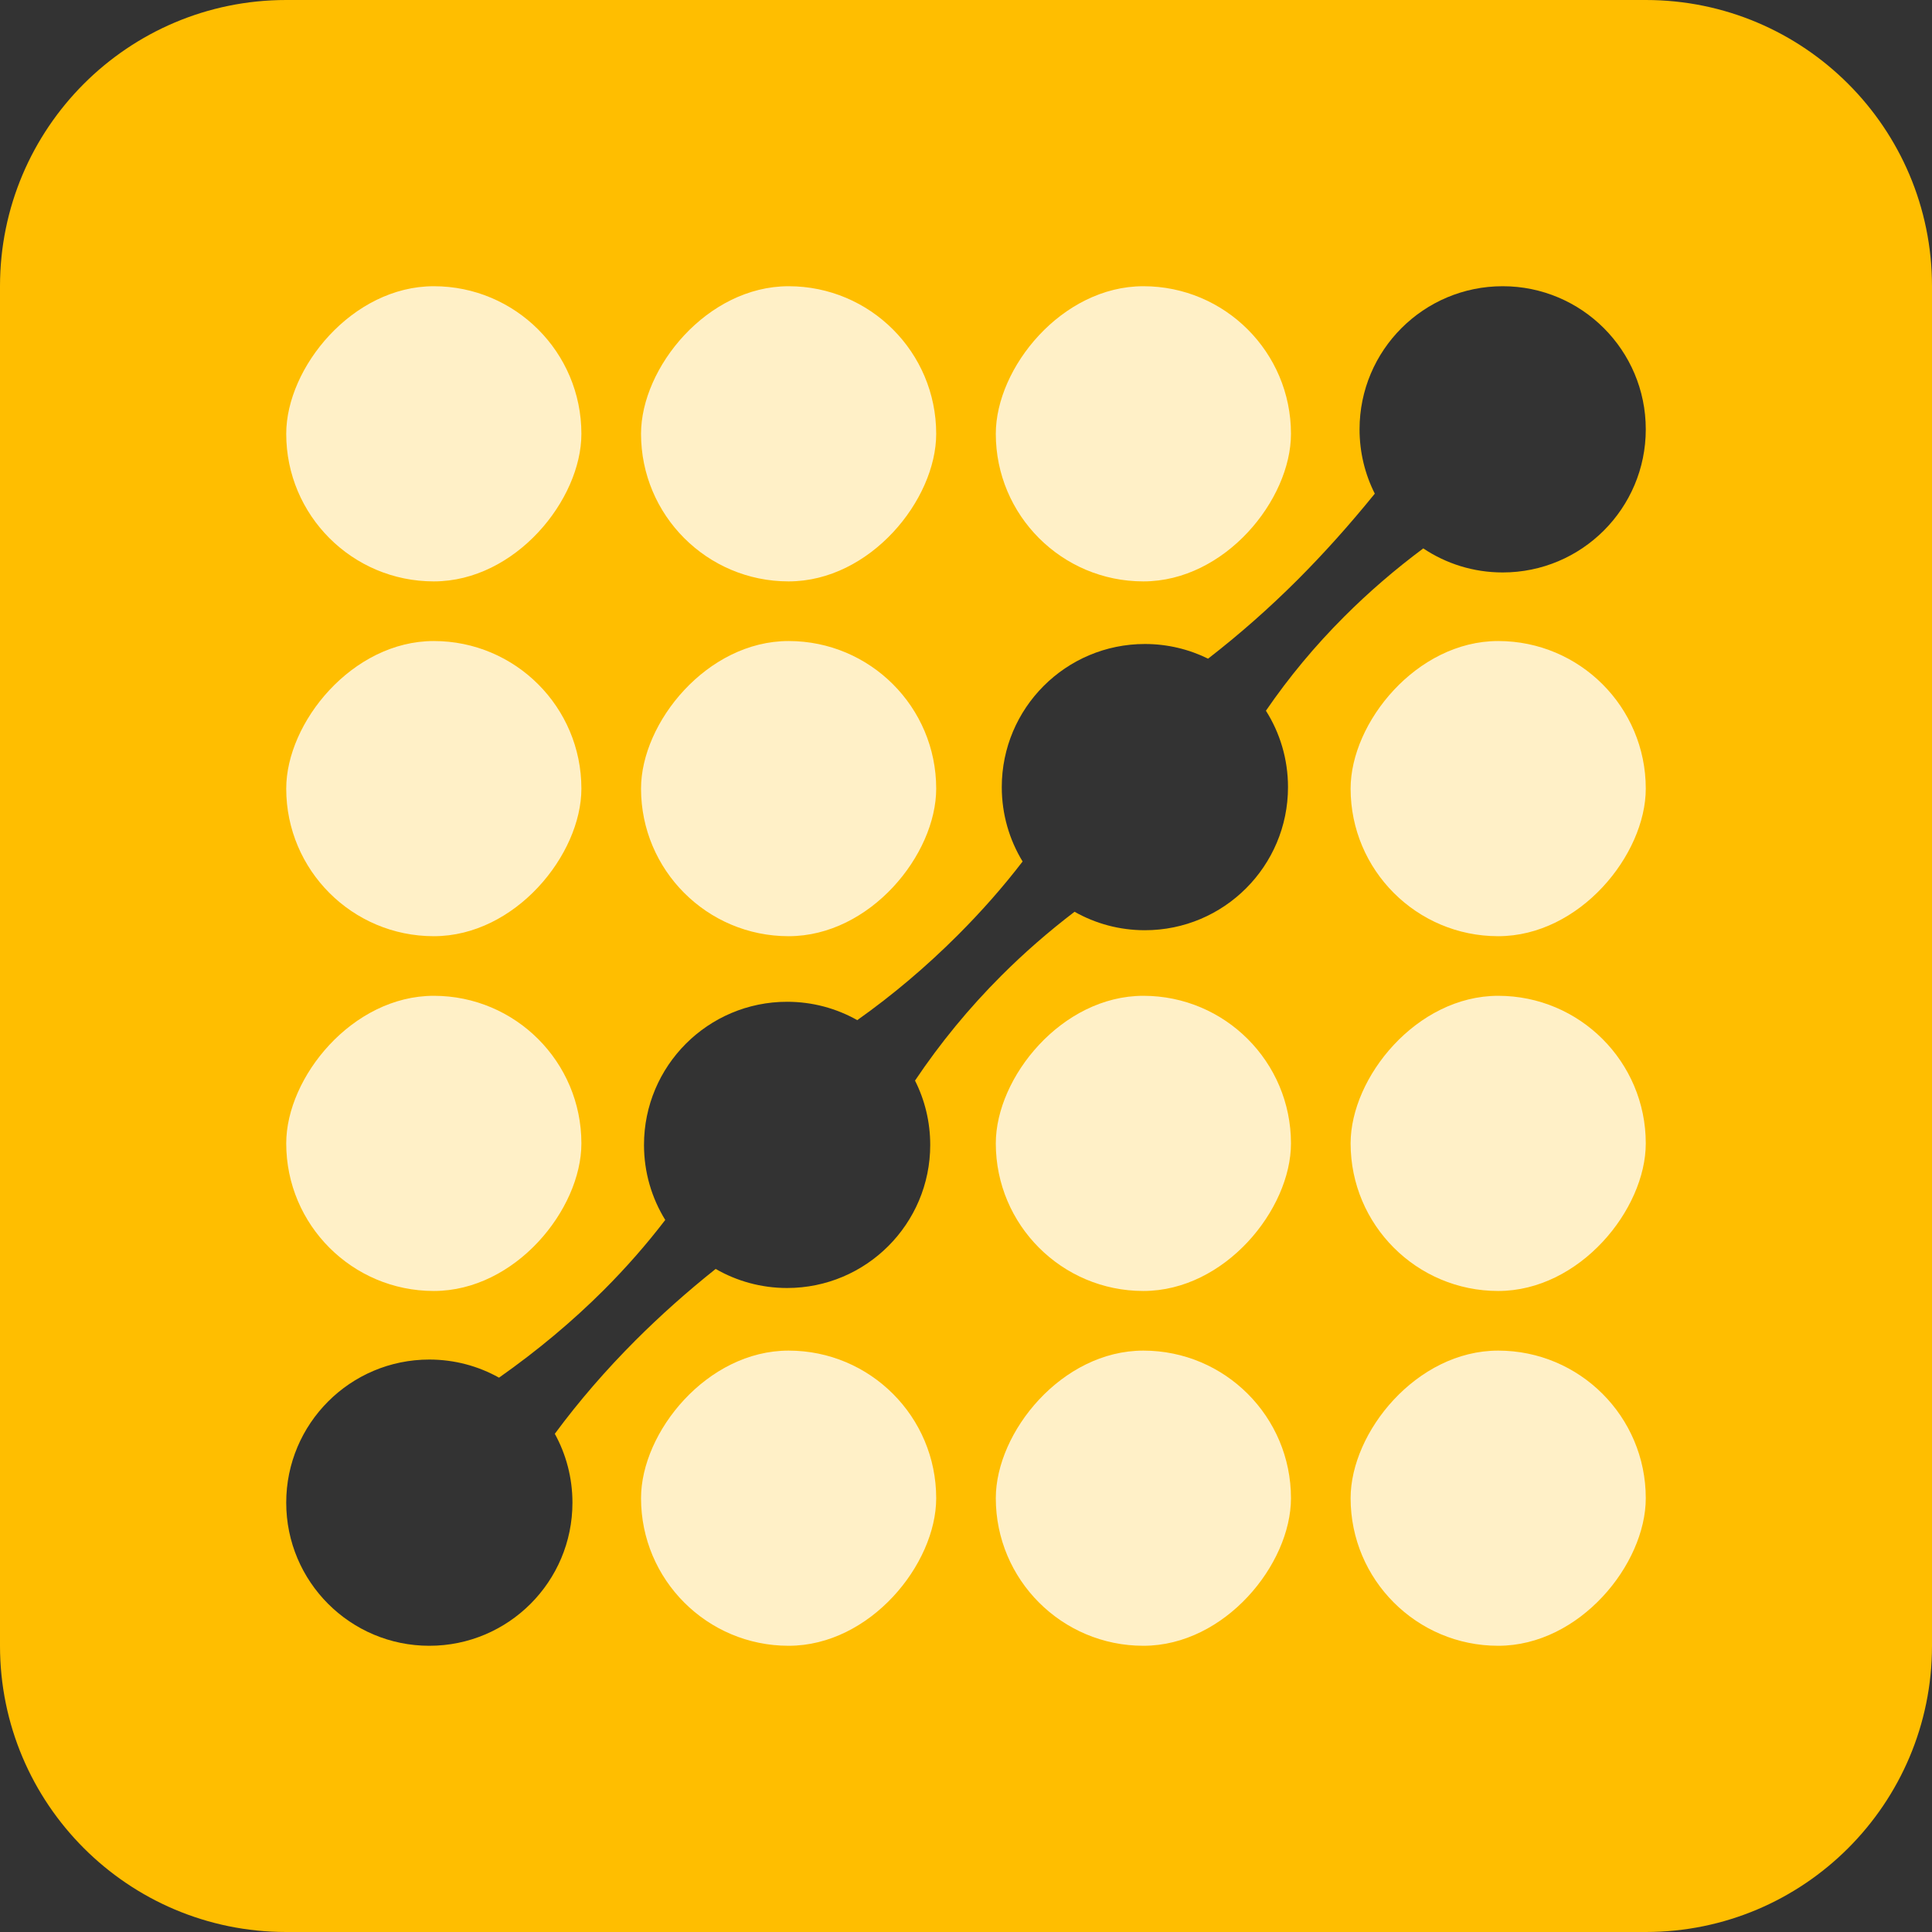 <?xml version="1.0" encoding="UTF-8"?>
<svg width="54px" height="54px" viewBox="0 0 54 54" version="1.1" xmlns="http://www.w3.org/2000/svg" xmlns:xlink="http://www.w3.org/1999/xlink">
    <rect x="0" y="0" width="54" height="54" fill="#333333" stroke="none"/>
    <g id="page-1" stroke="none" stroke-width="1" fill="#fff" fill-rule="evenodd">
        <g id="edit-group-3" transform="translate(27, 27) scale(-1, 1) translate(-27, -27) ">
            <path d="M8,0 L46,0 C50.418,-8.11624501e-16 54,3.582 54,8 L54,46 C54,50.418 50.418,54 46,54 L8,54 C3.582,54 5.41083001e-16,50.418 0,46 L0,8 C-5.41083001e-16,3.582 3.582,8.11624501e-16 8,0 Z M15.574,13.798 C15.847,13.257 16,12.647 16,12 C16,9.791 14.209,8 12,8 C9.791,8 8,9.791 8,12 C8,14.209 9.791,16 12,16 C12.821,16 13.584,15.753 14.219,15.328 C15.011,15.918 15.745,16.551 16.423,17.229 C17.242,18.047 17.973,18.926 18.617,19.865 C18.226,20.483 18,21.215 18,22 C18,24.209 19.791,26 22,26 C22.715,26 23.385,25.813 23.966,25.484 C24.696,26.041 25.379,26.637 26.015,27.273 C26.913,28.171 27.717,29.148 28.425,30.203 C28.153,30.743 28,31.354 28,32 C28,34.209 29.791,36 32,36 C32.727,36 33.409,35.806 33.997,35.467 C34.797,36.104 35.542,36.769 36.234,37.46 C37.07,38.297 37.823,39.168 38.493,40.075 C38.179,40.646 38,41.302 38,42 C38,44.209 39.791,46 42,46 C44.209,46 46,44.209 46,42 C46,39.791 44.209,38 42,38 C41.293,38 40.628,38.184 40.052,38.506 C38.977,37.749 38.001,36.933 37.123,36.056 C36.501,35.433 35.929,34.781 35.406,34.098 C35.783,33.488 36,32.769 36,32 C36,29.791 34.209,28 32,28 C31.288,28 30.619,28.186 30.039,28.513 C29.049,27.812 28.111,27.019 27.227,26.135 C26.56,25.468 25.957,24.782 25.418,24.079 C25.787,23.473 26,22.761 26,22 C26,19.791 24.209,18 22,18 C21.366,18 20.766,18.148 20.234,18.41 C19.356,17.73 18.522,16.995 17.731,16.204 C17.006,15.479 16.287,14.677 15.574,13.798 Z" id="形状结合" fill="#FFBE00"></path>
            <g id="edit-group" transform="translate(5, 5)" fill="#FFF0C7">
                <rect id="矩形备份-4" x="12.917" y="3" width="8.25" height="8.25" rx="4.125"></rect>
                <rect id="矩形备份" x="3" y="12.917" width="8.25" height="8.25" rx="4.125"></rect>
                <rect id="矩形备份-2" x="3" y="22.833" width="8.25" height="8.25" rx="4.125"></rect>
                <rect id="矩形备份-6" x="12.917" y="22.833" width="8.25" height="8.25" rx="4.125"></rect>
                <rect id="矩形备份-3" x="3" y="32.75" width="8.25" height="8.25" rx="4.125"></rect>
                <rect id="矩形备份-7" x="12.917" y="32.75" width="8.25" height="8.25" rx="4.125"></rect>
                <rect id="矩形备份-11" x="22.833" y="3" width="8.25" height="8.25" rx="4.125"></rect>
                <rect id="矩形备份-10" x="22.833" y="12.917" width="8.25" height="8.25" rx="4.125"></rect>
                <rect id="矩形备份-8" x="22.833" y="32.75" width="8.25" height="8.25" rx="4.125"></rect>
                <rect id="矩形备份-15" x="32.75" y="3" width="8.25" height="8.25" rx="4.125"></rect>
                <rect id="矩形备份-14" x="32.75" y="12.917" width="8.25" height="8.25" rx="4.125"></rect>
                <rect id="矩形备份-13" x="32.75" y="22.833" width="8.25" height="8.25" rx="4.125"></rect>
            </g>
        </g>
    </g>
</svg>